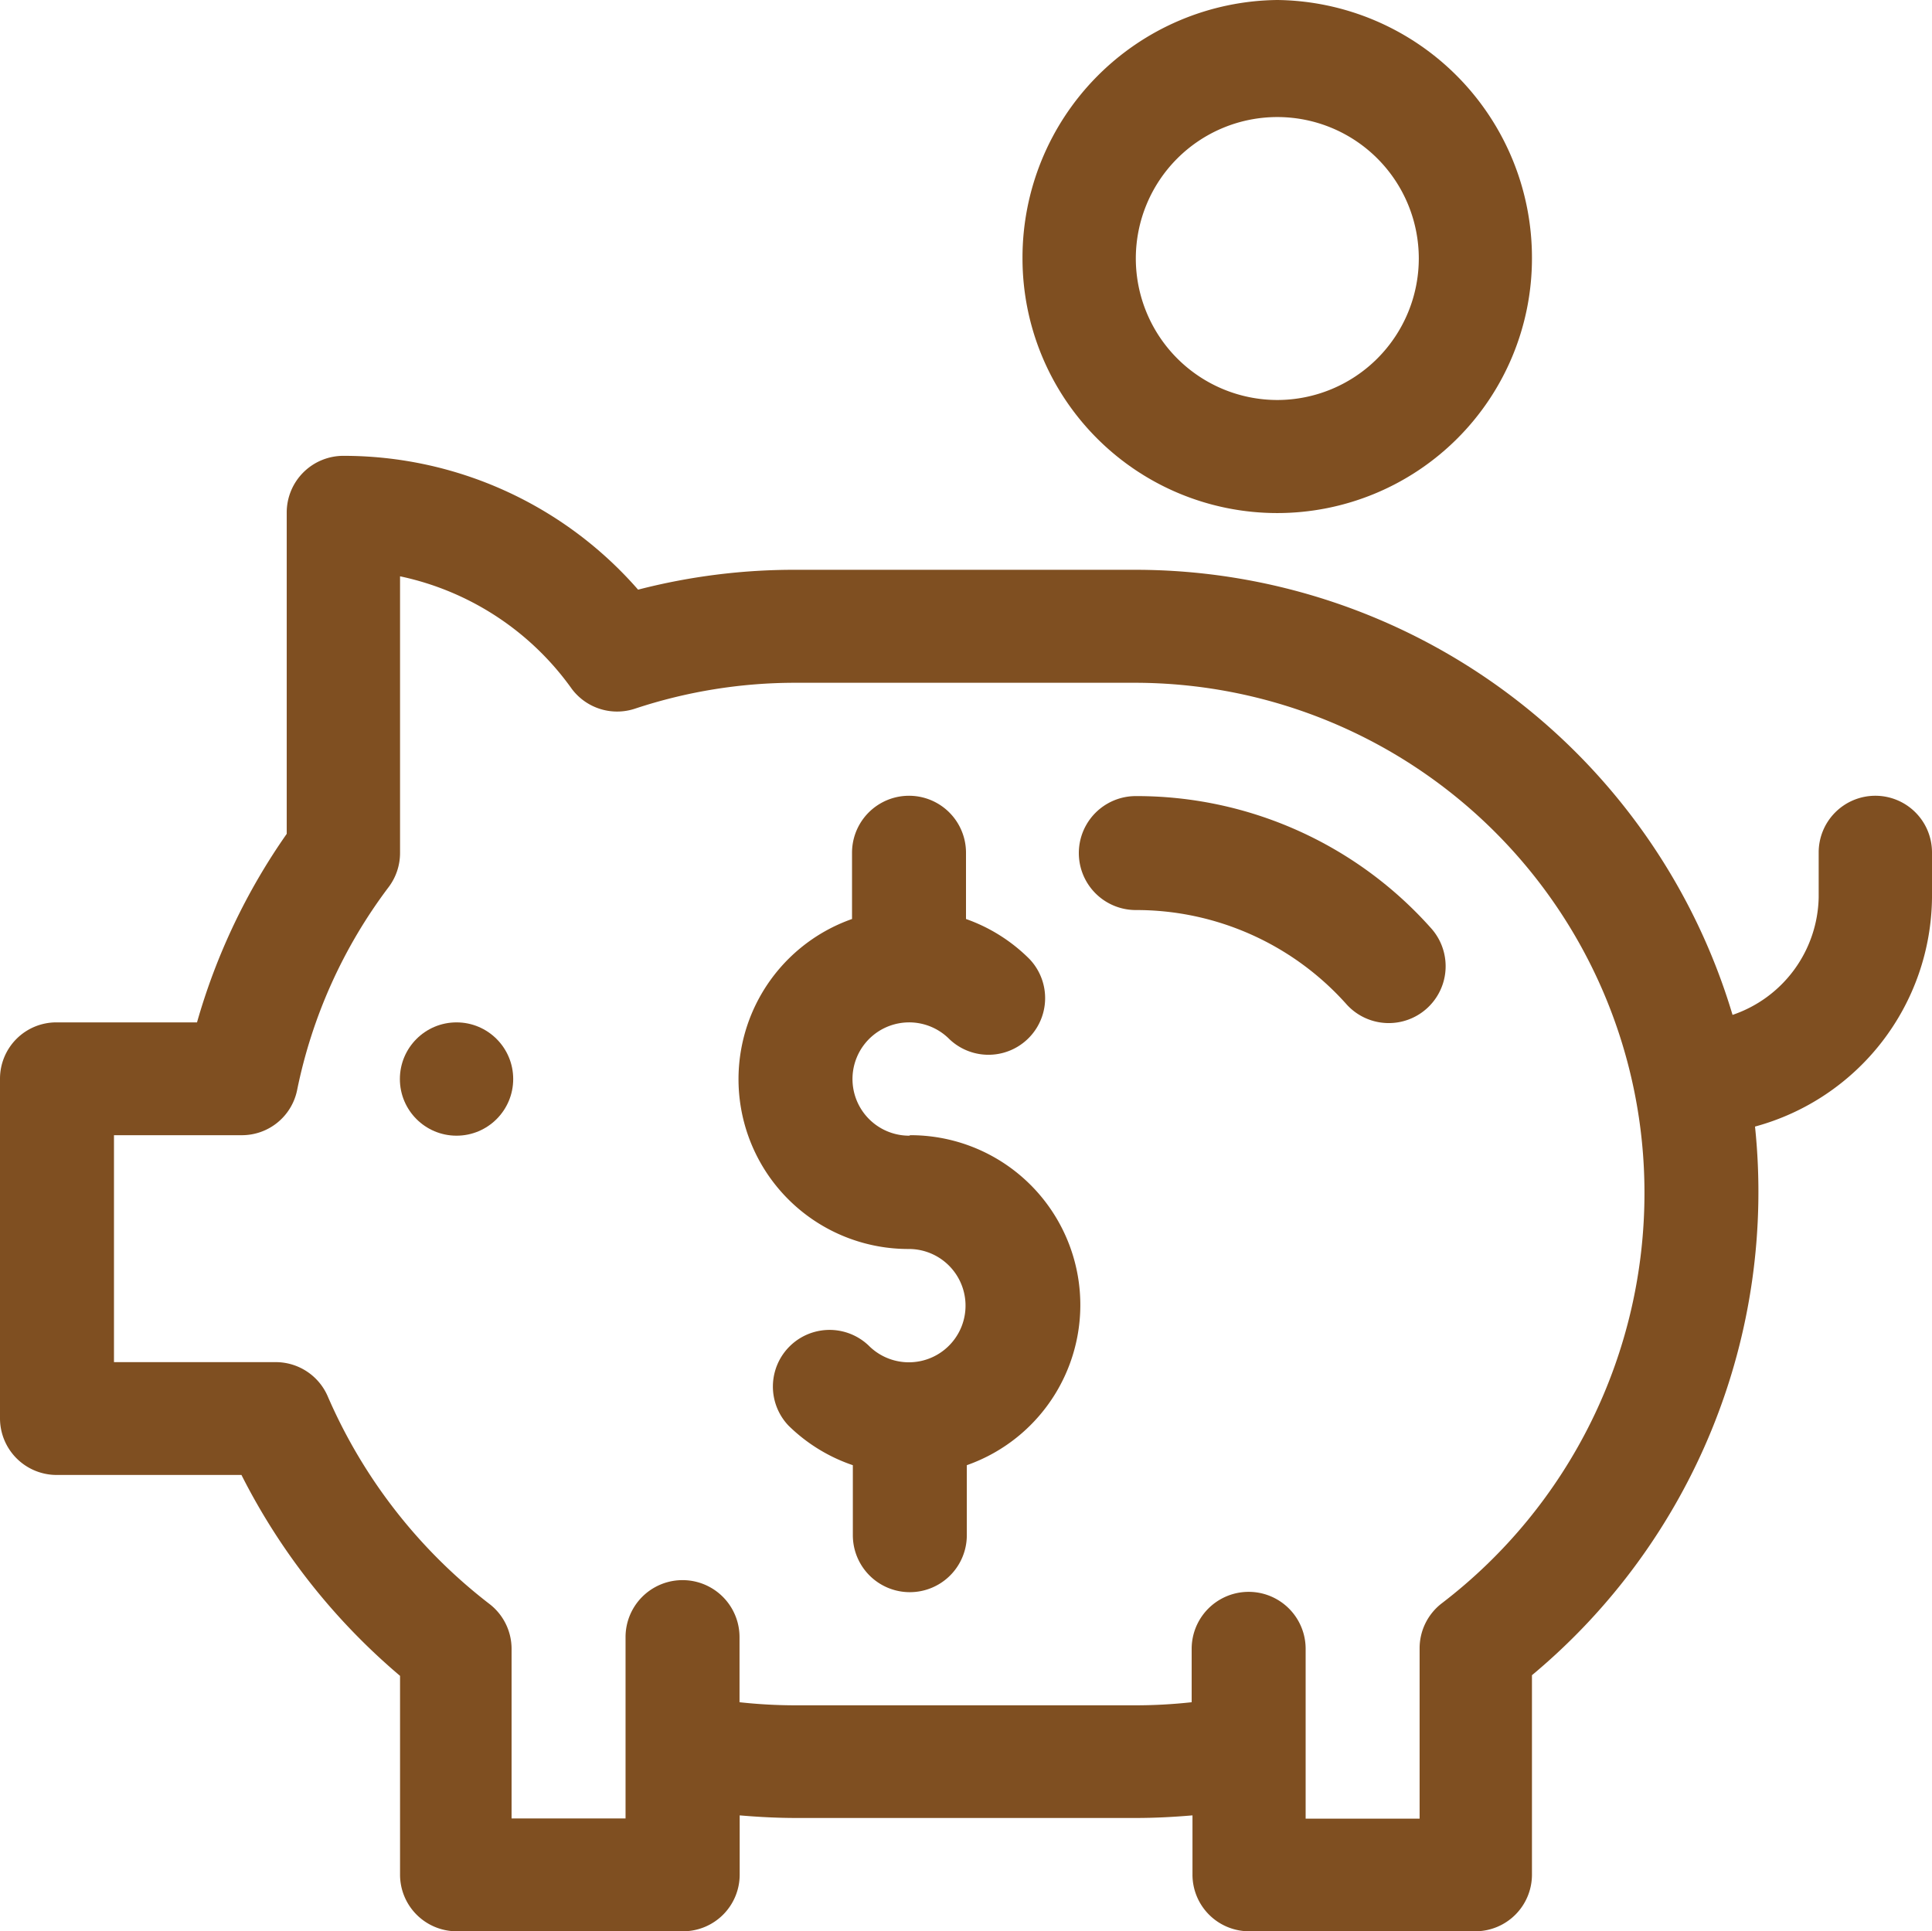 <svg xmlns="http://www.w3.org/2000/svg" viewBox="0 0 118.66 118.63"><defs><style>.cls-11-1{fill:#7f4f21;}</style></defs><title>資產 13</title><g id="圖層_2" data-name="圖層 2"><g id="圖層_1-2" data-name="圖層 1"><path class="cls-11-1" d="M87.88,57A24.2,24.2,0,0,0,69.76,48.9a3.48,3.48,0,1,0,0,7,17.29,17.29,0,0,1,12.95,5.8A3.48,3.48,0,0,0,87.88,57Z"/><path class="cls-11-1" d="M78.45,0A15.83,15.83,0,0,0,62.8,15.87a15.64,15.64,0,1,0,31.29,0A15.83,15.83,0,0,0,78.45,0Zm0,24.57a8.7,8.7,0,0,1-8.69-8.69,8.69,8.69,0,1,1,17.38,0A8.7,8.7,0,0,1,78.45,24.57Z"/><circle class="cls-11-1" cx="28.04" cy="66.28" r="3.48"/><path class="cls-11-1" d="M55.85,69.76a3.48,3.48,0,1,1,2.46-5.93,3.48,3.48,0,0,0,4.92-4.92,10.39,10.39,0,0,0-3.9-2.46V52.38a3.48,3.48,0,0,0-7,0v4.07a10.43,10.43,0,0,0,3.48,20.27,3.48,3.48,0,1,1-2.46,5.93,3.48,3.48,0,0,0-4.92,4.92A10.39,10.39,0,0,0,52.38,90v4.3a3.48,3.48,0,1,0,7,0V90a10.43,10.43,0,0,0-3.48-20.27Z"/><path class="cls-11-1" d="M115.18,48.88a3.48,3.48,0,0,0-3.48,3.48v2.78a7.79,7.79,0,0,1-5.29,7.2A38.29,38.29,0,0,0,69.76,35H48.9a38.27,38.27,0,0,0-9.71,1.22A24,24,0,0,0,21.09,28a3.48,3.48,0,0,0-3.48,3.48V51.22A38.57,38.57,0,0,0,12.1,62.8H3.48A3.46,3.46,0,0,0,0,66.26V87.12a3.48,3.48,0,0,0,3.47,3.48H14.83a39.49,39.49,0,0,0,9.74,12.34v12.22A3.48,3.48,0,0,0,28,118.63H41.95a3.48,3.48,0,0,0,3.48-3.48v-3.64c1.15.1,2.32.16,3.48.16H69.76c1.16,0,2.32-.06,3.48-.16v3.64a3.48,3.48,0,0,0,3.48,3.48H90.61a3.48,3.48,0,0,0,3.48-3.48c0-.06,0-6,0-12.25A38.64,38.64,0,0,0,107.79,69.2a14.72,14.72,0,0,0,10.87-14.06V52.35A3.48,3.48,0,0,0,115.18,48.88ZM88.57,98.47a3.48,3.48,0,0,0-1.38,2.75c0,3.86,0,7.79,0,10.49h-7V101.28a3.48,3.48,0,1,0-7,0v3.28a31.73,31.73,0,0,1-3.48.19H48.9a31.73,31.73,0,0,1-3.48-.19v-4a3.48,3.48,0,1,0-7,0V111.7h-7V101.28a3.48,3.48,0,0,0-1.39-2.78,32.27,32.27,0,0,1-9.91-12.75A3.48,3.48,0,0,0,17,83.67H7V69.73h7.88A3.46,3.46,0,0,0,18.24,67a30.91,30.91,0,0,1,5.63-12.51,3.48,3.48,0,0,0,.7-2.09v-17a17.35,17.35,0,0,1,10.56,6.93A3.48,3.48,0,0,0,39,43.53a31.25,31.25,0,0,1,9.86-1.59H69.76A31.32,31.32,0,0,1,101,73.23,31.71,31.71,0,0,1,88.57,98.47Z"/></g></g></svg>